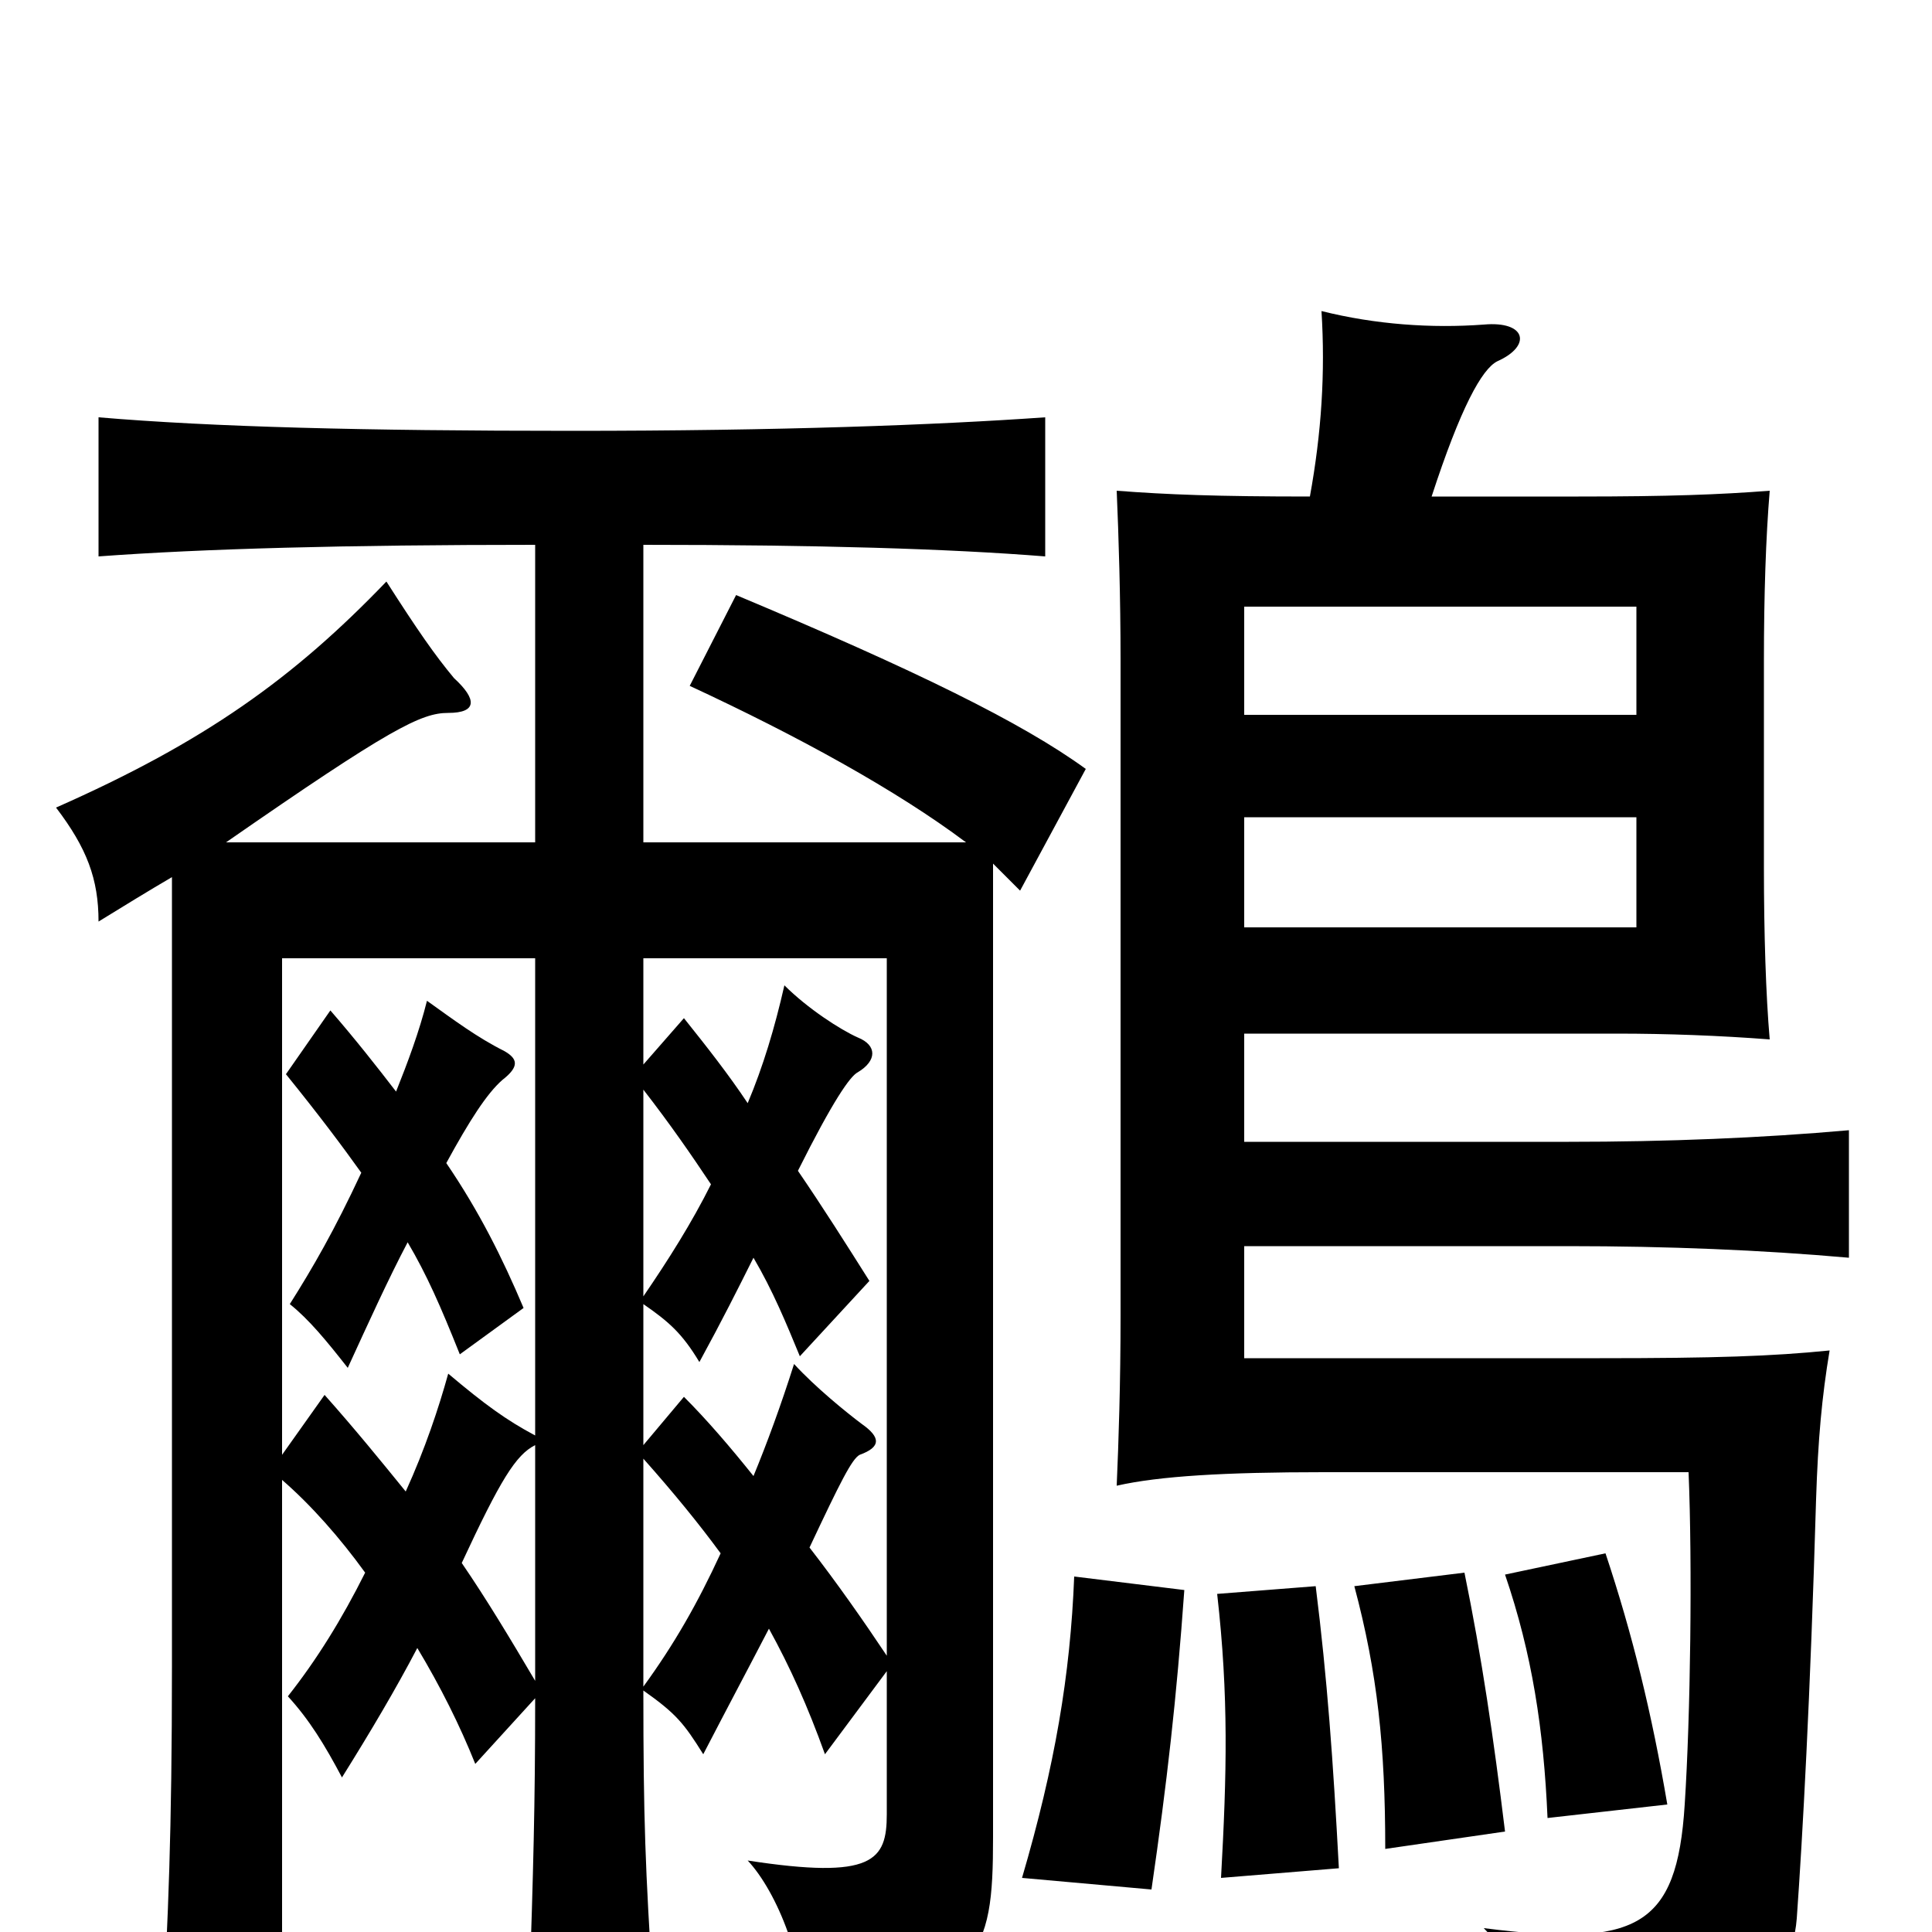<svg xmlns="http://www.w3.org/2000/svg" viewBox="0 -1000 1000 1000">
	<path fill="#000000" d="M847 -520H644V-577H847ZM847 -630H644V-686H847ZM613 -177L556 -184C554 -133 546 -86 529 -28L596 -22C604 -77 609 -121 613 -177ZM693 -33C690 -89 687 -131 681 -179L630 -175C636 -122 635 -82 632 -28ZM779 -52C773 -101 767 -142 758 -186L701 -179C713 -134 717 -96 717 -43ZM863 -66C855 -113 845 -154 831 -196L779 -185C793 -144 799 -105 801 -59ZM678 -743C630 -743 604 -744 578 -746C579 -723 580 -691 580 -658V-319C580 -284 579 -254 578 -231C600 -236 634 -238 685 -238H874C876 -190 875 -112 872 -66C868 -2 847 8 768 -2C793 24 807 47 813 76C891 65 927 32 930 -7C933 -49 937 -121 940 -224C941 -255 943 -277 947 -301C917 -298 888 -297 828 -297H644V-355H812C863 -355 912 -353 957 -349V-415C912 -411 863 -409 812 -409H644V-465H837C863 -465 890 -464 916 -462C914 -485 913 -517 913 -551V-658C913 -692 914 -722 916 -746C890 -744 864 -743 817 -743H741C756 -789 767 -809 775 -813C793 -821 790 -834 768 -832C741 -830 712 -832 684 -839C686 -807 684 -776 678 -743ZM187 -393C173 -363 162 -344 150 -325C160 -317 169 -306 180 -292C191 -316 201 -338 211 -357C221 -340 228 -324 238 -299L271 -323C260 -349 248 -373 231 -398C243 -420 252 -434 260 -441C269 -448 268 -452 261 -456C247 -463 235 -472 221 -482C217 -466 211 -450 205 -435C195 -448 184 -462 171 -477L148 -444C165 -423 177 -407 187 -393ZM333 -436C347 -418 358 -402 368 -387C358 -367 346 -348 333 -329ZM333 -245C349 -227 362 -211 373 -196C361 -170 349 -149 333 -127ZM277 -130C264 -152 252 -172 239 -191C259 -234 267 -247 277 -252ZM277 -504V-257C262 -265 251 -273 232 -289C227 -271 220 -250 210 -228C197 -244 184 -260 168 -278L146 -247V-504ZM459 -143C447 -161 433 -181 419 -199C435 -233 441 -245 445 -247C456 -251 456 -256 446 -263C438 -269 422 -282 411 -294C404 -272 397 -253 390 -236C378 -251 366 -265 354 -277L333 -252V-325C346 -316 353 -310 362 -295C374 -317 382 -333 390 -349C400 -332 407 -315 414 -298L450 -337C438 -356 426 -375 413 -394C431 -430 440 -443 444 -445C454 -451 454 -459 444 -463C435 -467 418 -478 406 -490C401 -468 395 -448 387 -429C377 -444 366 -458 354 -473L333 -449V-504H459ZM277 -718V-564H117C202 -623 218 -631 232 -631C247 -631 247 -638 235 -649C225 -661 216 -674 200 -699C152 -649 106 -616 29 -582C45 -561 51 -545 51 -523C64 -531 77 -539 89 -546V-138C89 -50 87 -8 84 49H146V-234C161 -221 176 -204 189 -186C177 -162 164 -141 149 -122C160 -110 168 -97 177 -80C192 -104 205 -126 216 -147C228 -127 238 -107 246 -87L277 -121C277 -65 276 -32 274 30H338C334 -33 333 -58 333 -125C350 -113 354 -108 364 -92C378 -119 385 -132 398 -157C409 -137 418 -117 427 -92L459 -135V-61C459 -37 452 -27 387 -37C402 -21 418 17 416 52C508 28 514 13 514 -49V-553C519 -548 524 -543 528 -539L562 -602C529 -626 474 -653 381 -692L357 -645C413 -619 464 -591 500 -564H333V-718C423 -718 491 -716 541 -712V-784C484 -780 404 -777 296 -777C188 -777 110 -779 51 -784V-712C105 -716 179 -718 277 -718Z"/>
</svg>